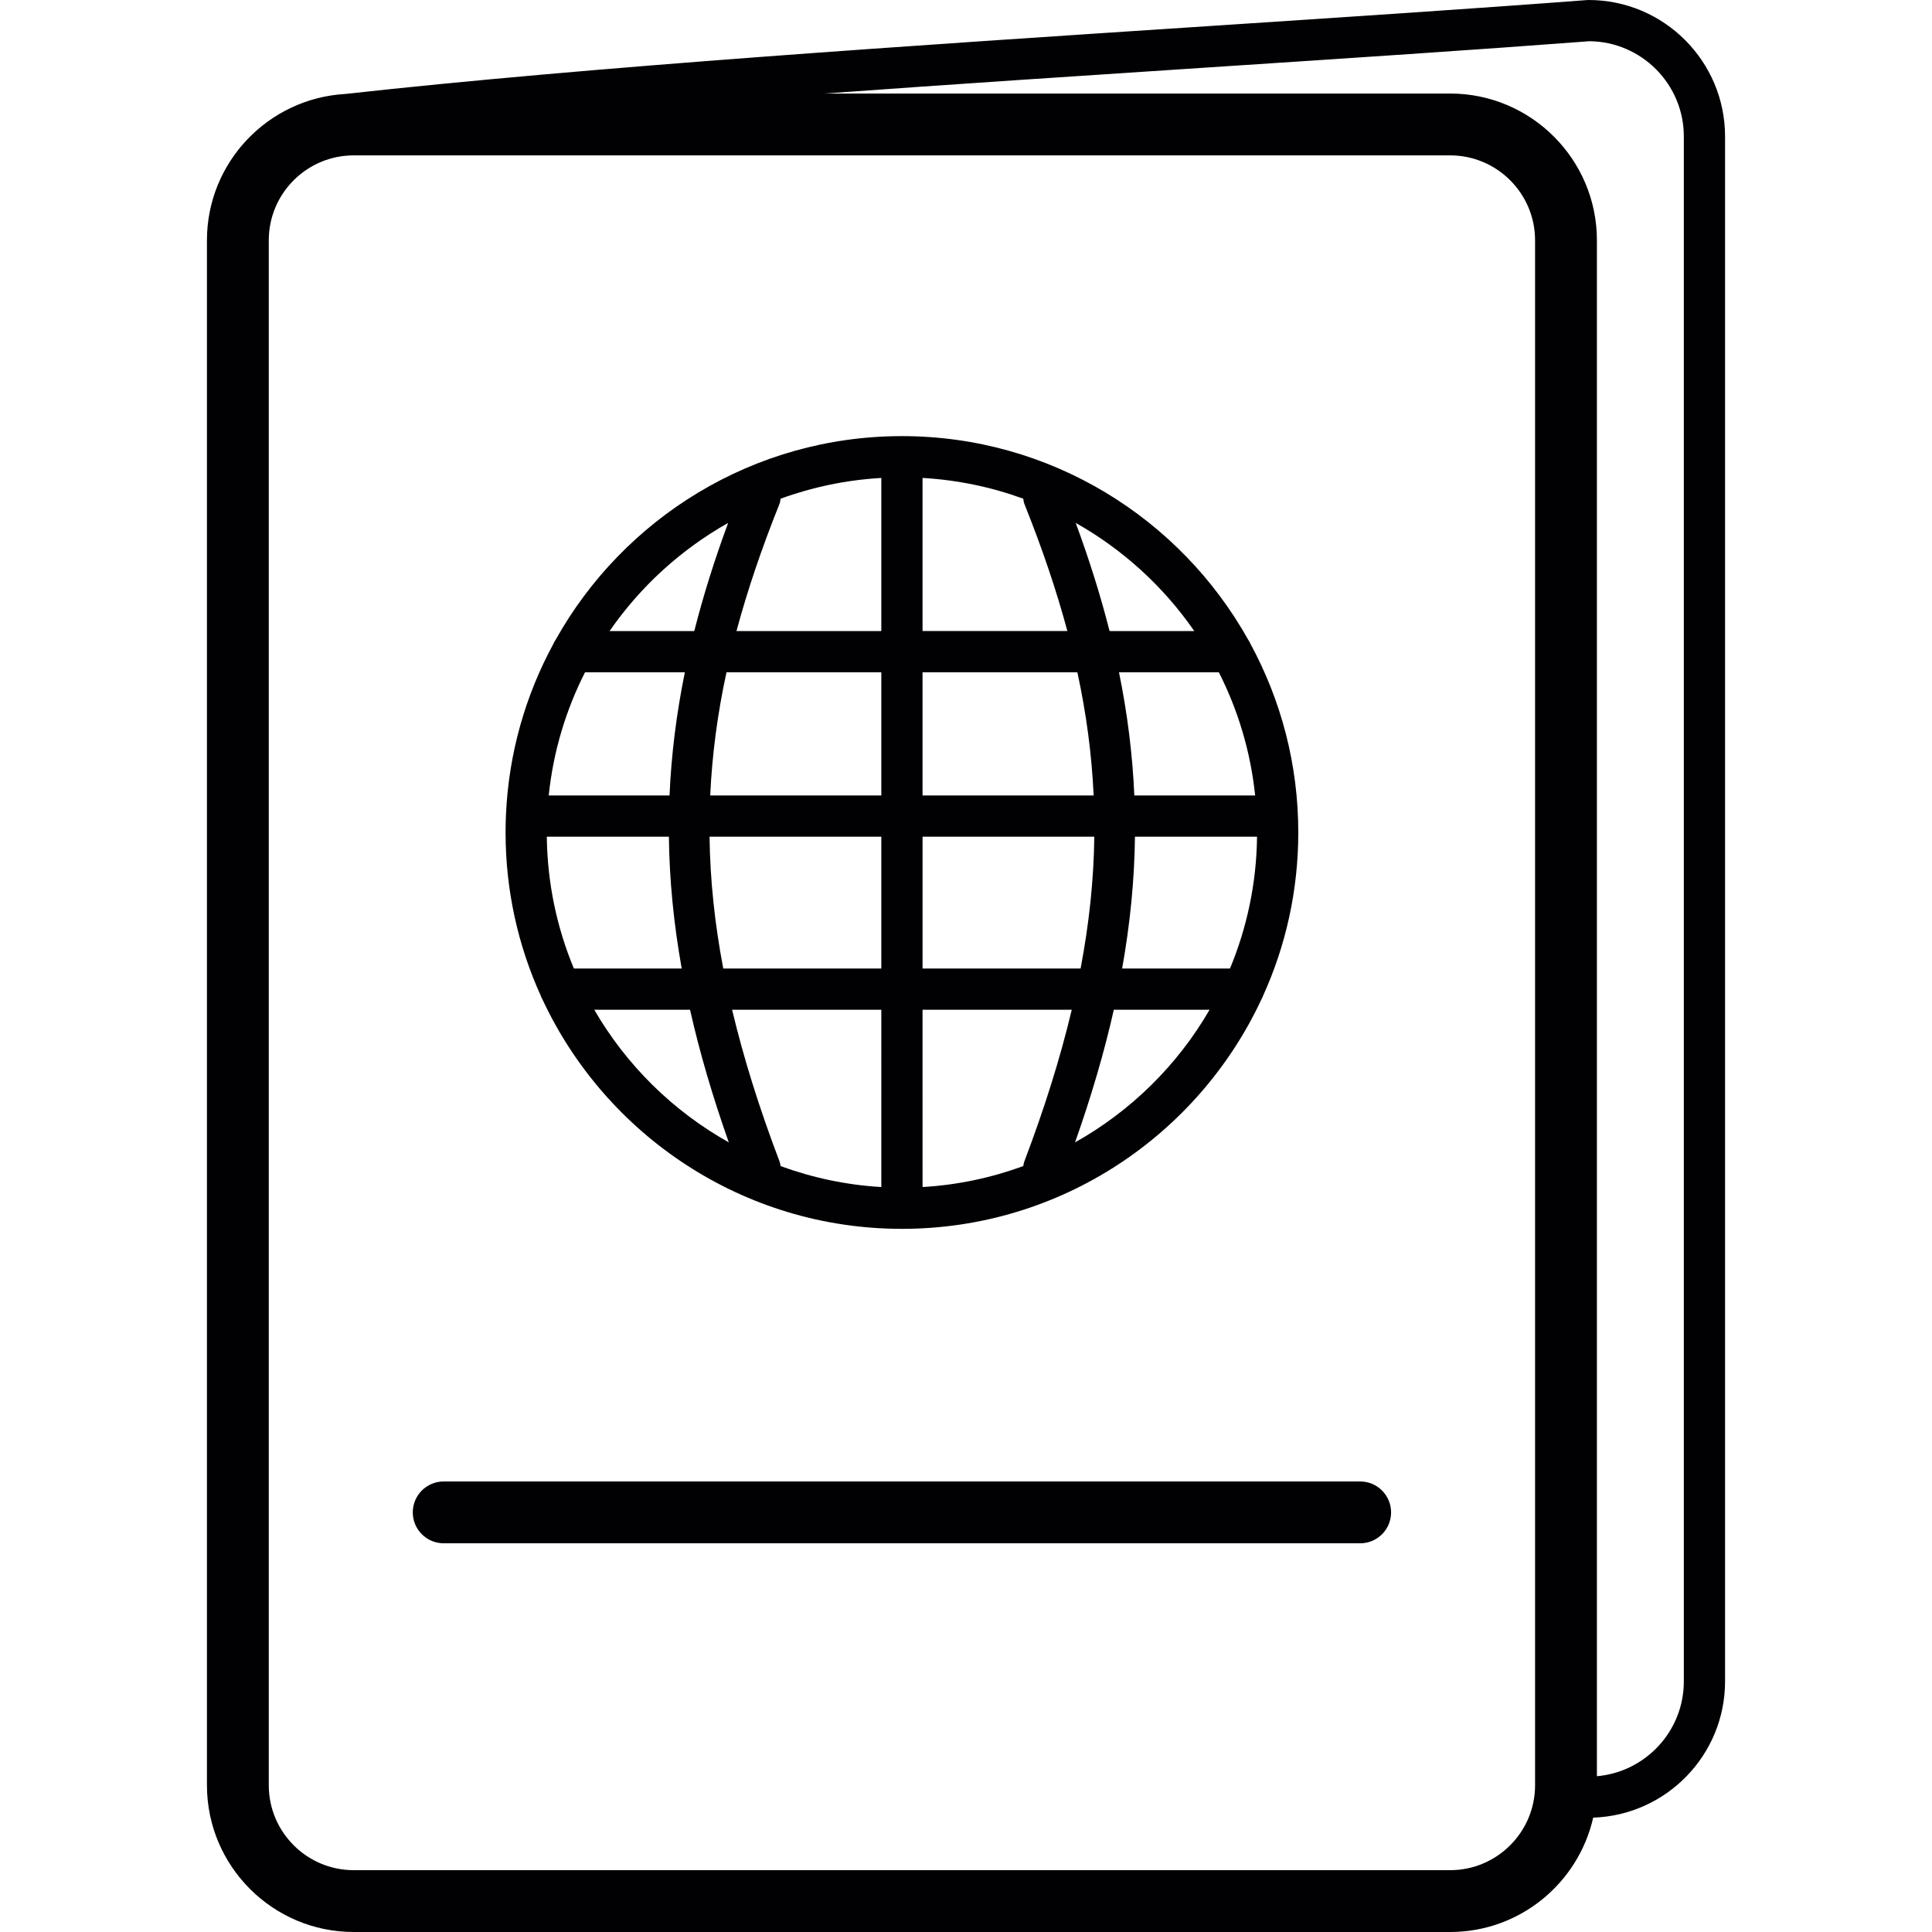 <?xml version="1.0" encoding="iso-8859-1"?>
<!-- Generator: Adobe Illustrator 19.0.0, SVG Export Plug-In . SVG Version: 6.00 Build 0)  -->
<svg version="1.1" id="Capa_1" xmlns="http://www.w3.org/2000/svg" xmlns:xlink="http://www.w3.org/1999/xlink" x="0px" y="0px"
	 viewBox="0 0 495.589 495.589" style="enable-background:new 0 0 495.589 495.589;" xml:space="preserve">
<g>
	<path style="fill:#010002;" d="M348.905,380.019H113.816c-4.381,0-7.931,3.55-7.931,7.931s3.55,7.931,7.931,7.931h235.089
		c4.381,0,7.931-3.55,7.931-7.931S353.285,380.019,348.905,380.019z"/>
	<path style="fill:#010002;" d="M139.187,256.446c16.208,34.685,51.43,58.774,92.173,58.774c40.75,0,75.974-24.095,92.178-58.789
		c0.189-0.317,0.346-0.658,0.466-1.013c5.798-12.776,9.027-26.953,9.027-41.872c0-17.495-4.444-33.978-12.26-48.368
		c-0.157-0.39-0.361-0.756-0.601-1.093c-17.403-31.126-50.688-52.213-88.81-52.213c-38.115,0-71.401,21.084-88.803,52.198
		c-0.25,0.346-0.457,0.721-0.619,1.122c-7.127,13.127-11.446,27.989-12.149,43.778c-0.005,0.087-0.009,0.177-0.011,0.264
		c-0.06,1.43-0.091,2.867-0.091,4.311c0,14.913,3.228,29.084,9.02,41.856C138.829,255.77,138.991,256.12,139.187,256.446z
		 M275.767,293.039c4.162-11.77,7.474-23.059,9.946-34.023h24.565C302.059,273.228,290.096,285.003,275.767,293.039z
		 M315.509,248.44h-27.662c2.05-11.488,3.159-22.7,3.29-33.818h31.314C322.313,226.586,319.856,238,315.509,248.44z
		 M321.965,204.047h-30.993c-0.452-10.477-1.765-20.957-3.93-31.597h25.609C317.56,182.122,320.794,192.781,321.965,204.047z
		 M306.349,161.874h-21.729c-2.292-9.045-5.185-18.262-8.685-27.739C288.055,140.965,298.471,150.475,306.349,161.874z
		 M236.648,122.599c9.023,0.519,17.698,2.357,25.835,5.324c0.048,0.485,0.14,0.971,0.331,1.446
		c4.514,11.266,8.173,22.03,10.985,32.504h-37.151V122.599z M236.648,172.45h39.715c2.318,10.689,3.691,21.145,4.176,31.597h-43.891
		V172.45z M236.648,214.623h44.06c-0.14,11.084-1.326,22.277-3.516,33.818h-40.543V214.623z M236.648,259.016h38.277
		c-2.945,12.356-6.947,25.178-12.145,38.847c-0.158,0.415-0.242,0.837-0.293,1.259c-8.143,2.972-16.808,4.852-25.839,5.371V259.016z
		 M152.441,259.016h24.564c2.472,10.964,5.783,22.253,9.944,34.022C172.621,285.001,160.66,273.227,152.441,259.016z
		 M226.072,304.493c-9.033-0.52-17.698-2.4-25.842-5.372c-0.05-0.421-0.135-0.843-0.292-1.258
		c-5.198-13.669-9.2-26.491-12.145-38.847h38.28V304.493z M226.072,248.44h-40.545c-2.19-11.541-3.377-22.734-3.516-33.818h44.062
		V248.44z M226.072,204.047H182.18c0.485-10.453,1.858-20.909,4.176-31.597h39.717V204.047z M226.072,161.874h-37.154
		c2.812-10.475,6.471-21.238,10.985-32.504c0.191-0.475,0.282-0.96,0.331-1.445c8.138-2.968,16.815-4.806,25.839-5.325V161.874z
		 M186.78,134.137c-3.5,9.476-6.392,18.693-8.684,27.737h-21.727C164.247,150.476,174.662,140.967,186.78,134.137z M150.069,172.45
		h25.608c-2.166,10.64-3.478,21.12-3.93,31.597h-30.993C141.925,192.781,145.158,182.122,150.069,172.45z M171.581,214.623
		c0.131,11.118,1.239,22.33,3.289,33.818h-27.661c-4.346-10.441-6.803-21.854-6.942-33.818H171.581z"/>
	<path style="fill:#010002;" d="M407.502,0c-0.135,0-0.268,0.005-0.403,0.016C378.464,2.2,344.961,4.401,309.493,6.73
		c-74.139,4.87-157.954,10.383-220.926,17.374c-19.75,1.13-35.483,17.507-35.483,37.535v396.305
		c0,20.758,16.887,37.645,37.645,37.645H371.99c17.898,0,32.891-12.569,36.688-29.336c18.754-0.628,33.827-16.04,33.827-34.944
		V35.004C442.506,15.703,426.803,0,407.502,0z M393.772,457.945c0,12.011-9.77,21.783-21.781,21.783H90.728
		c-12.011,0-21.783-9.772-21.783-21.783V61.639c0-12.011,9.772-21.783,21.783-21.783H371.99c12.011,0,21.781,9.772,21.781,21.783
		V457.945z M431.93,431.309c0,12.751-9.823,23.235-22.297,24.32V61.639c0-20.758-16.887-37.645-37.643-37.645H211.511
		c33.058-2.399,66.766-4.616,98.676-6.712c35.41-2.326,68.86-4.525,97.506-6.707c13.382,0.104,24.237,11.022,24.237,24.428V431.309z
		"/>
</g>
<g>
</g>
<g>
</g>
<g>
</g>
<g>
</g>
<g>
</g>
<g>
</g>
<g>
</g>
<g>
</g>
<g>
</g>
<g>
</g>
<g>
</g>
<g>
</g>
<g>
</g>
<g>
</g>
<g>
</g>
</svg>
